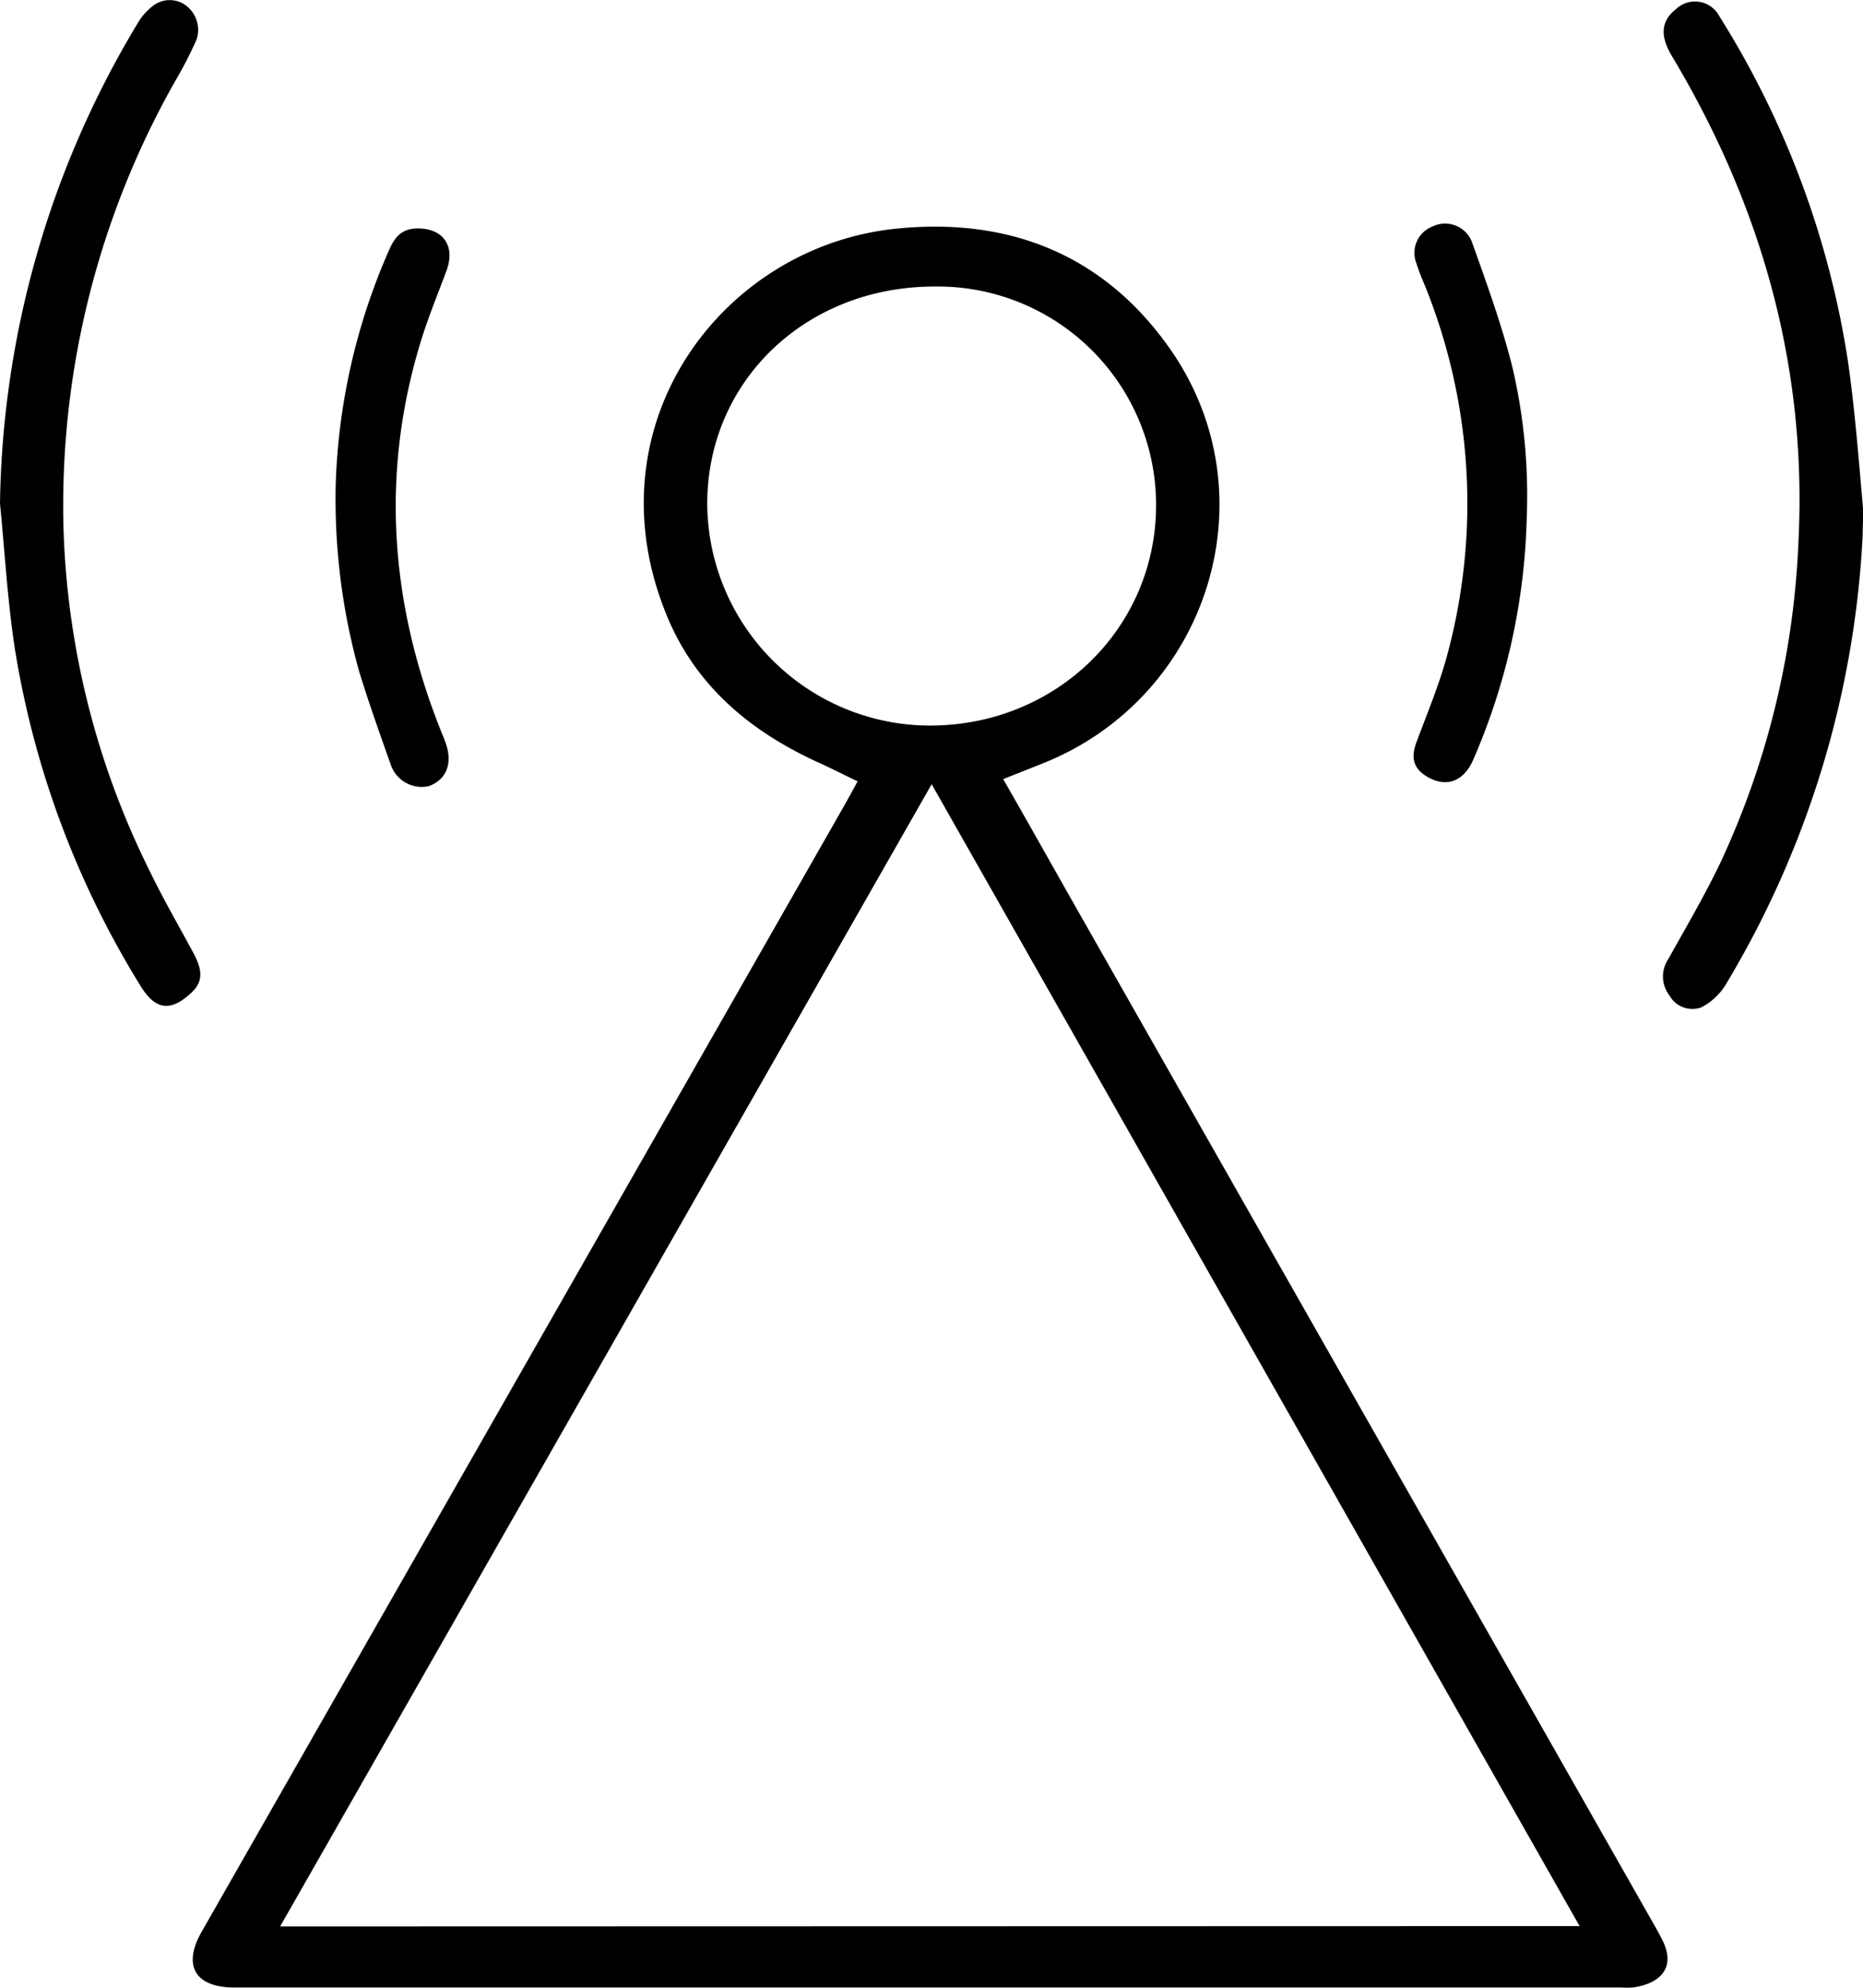 <svg xmlns="http://www.w3.org/2000/svg" viewBox="0 0 170.59 181.96"><title>sans-fil</title><g id="Calque_2" data-name="Calque 2"><g id="Calque_1-2" data-name="Calque 1"><path d="M91.86,71.32C94,75.06,96,78.61,98,82.15l53.6,94.29c.2.35.38.7.57,1.06,1.4,2.67-.22,4.12-2.69,4.44a7.62,7.62,0,0,1-1,0h-127c-3.62,0-4.8-2-3-5.13l28.58-50.07,30.25-53c.39-.69.77-1.39,1.22-2.21-1.22-.59-2.35-1.16-3.5-1.69C68.74,67,63.64,62.77,61,56.21c-7.07-17.39,5.15-33.63,21-35.27C92.38,19.86,101.11,23.3,107.18,32c9.31,13.36,3.5,31.82-11.69,37.88Zm52.78,105L85.31,71.79,25.65,176.35ZM105.86,46.23a20,20,0,0,0-20.29-20c-11.76,0-20.8,8.62-20.81,19.88A20.42,20.42,0,0,0,85.13,66.42C96.7,66.43,105.86,57.51,105.86,46.23Z"/><path d="M170.56,49A88.28,88.28,0,0,1,158.1,90a5.7,5.7,0,0,1-2.32,2.22,2.4,2.4,0,0,1-2.91-1.09,2.85,2.85,0,0,1-.1-3.35c1.61-2.89,3.3-5.76,4.73-8.74a76.71,76.71,0,0,0,7.18-29.49c.8-16-3.4-30.74-11.59-44.42-1.1-1.84-1-3.2.35-4.27a2.52,2.52,0,0,1,4,.63,82.91,82.91,0,0,1,11.73,31.31c.66,4.46,1,9,1.4,13.47C170.64,47.15,170.56,48.07,170.56,49Z"/><path d="M0,46.09a87.41,87.41,0,0,1,12.63-44A5.3,5.3,0,0,1,13.94.59a2.5,2.5,0,0,1,3-.15A2.8,2.8,0,0,1,18,3.62a36.7,36.7,0,0,1-1.91,3.72A78.82,78.82,0,0,0,5.81,48.19a75.44,75.44,0,0,0,7.92,31.59c1.23,2.55,2.66,5,4,7.5.87,1.62.82,2.64-.2,3.59-1.94,1.81-3.32,1.6-4.7-.68a83.79,83.79,0,0,1-11.5-31C.68,54.86.43,50.46,0,46.09Z"/><path d="M139.8,47.37a59.05,59.05,0,0,1-4.91,22.2c-.88,2-2.48,2.53-4.16,1.56-1.3-.75-1.59-1.74-1-3.26.94-2.54,2-5.05,2.72-7.66a53.13,53.13,0,0,0-2.2-34.61,14.13,14.13,0,0,1-.54-1.46,2.59,2.59,0,0,1,1.42-3.39,2.64,2.64,0,0,1,3.68,1.48c1.35,3.79,2.73,7.59,3.7,11.48A51.7,51.7,0,0,1,139.8,47.37Z"/><path d="M30.74,44.38a57.48,57.48,0,0,1,4.88-21.47c.5-1.18,1.16-2,2.63-2,2.35,0,3.46,1.63,2.64,3.85s-1.78,4.53-2.47,6.86c-3.58,12-2.65,23.82,2,35.4.15.37.31.74.43,1.12.6,1.79,0,3.26-1.6,3.83a3,3,0,0,1-3.48-2c-1-2.82-2-5.63-2.88-8.49A58.66,58.66,0,0,1,30.74,44.38Z"/></g></g></svg>